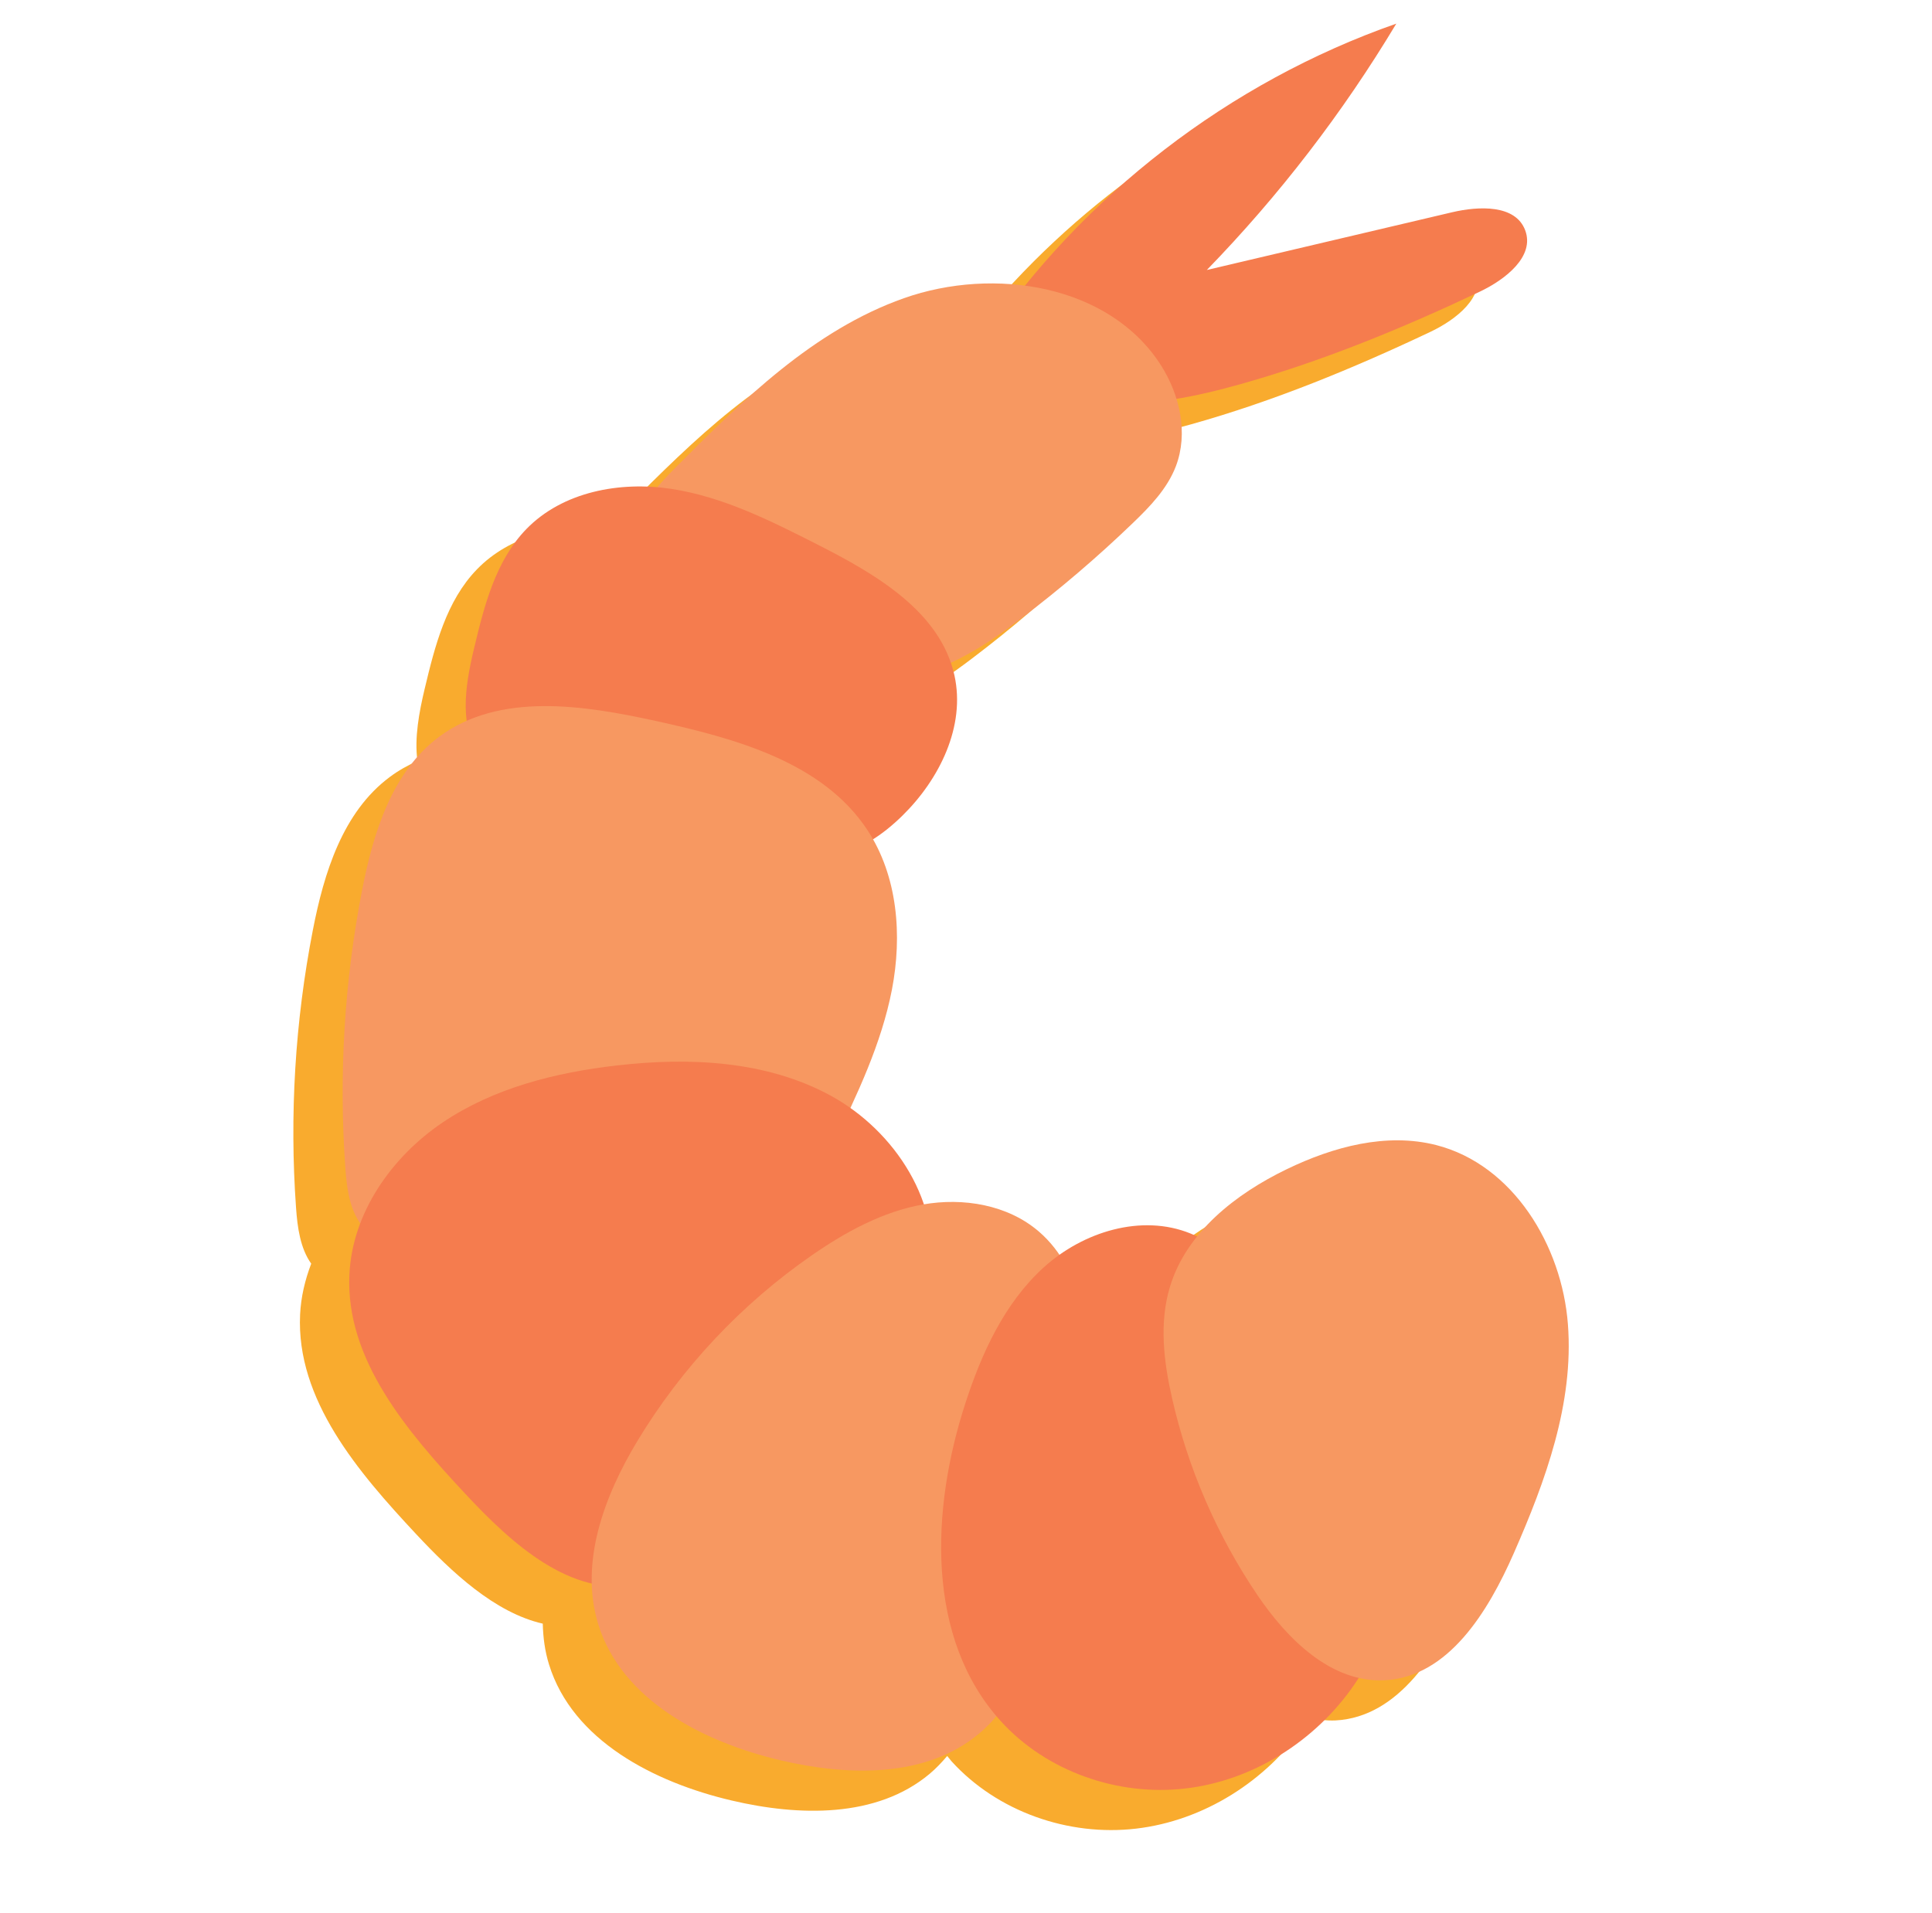 <?xml version="1.0" encoding="utf-8"?>
<svg viewBox="198.981 196.184 72.408 71.708" xmlns="http://www.w3.org/2000/svg">
  <path id="path524" style="fill: rgb(249, 171, 46); fill-opacity: 1; fill-rule: nonzero; stroke: none;" d="M 234.48 262.011 L 234.642 262.209 C 236.356 264.097 239.027 265.032 241.56 264.734 C 244.092 264.438 246.438 262.952 247.884 260.852 C 247.946 260.761 248.003 260.668 248.062 260.575 C 248.378 260.648 248.701 260.694 249.038 260.678 C 251.421 260.549 252.909 258.102 253.868 255.917 C 255.061 253.198 256.122 250.298 255.897 247.339 C 255.673 244.377 253.839 241.351 250.962 240.616 C 249.092 240.139 247.102 240.678 245.365 241.518 C 244.098 242.129 242.871 242.969 242 244.054 C 241.916 244.014 241.839 243.962 241.753 243.927 C 240.14 243.273 238.256 243.719 236.826 244.737 C 236.61 244.417 236.369 244.113 236.065 243.852 C 234.907 242.859 233.261 242.579 231.757 242.838 C 231.274 241.407 230.266 240.12 229.005 239.228 C 229.667 237.795 230.264 236.332 230.562 234.787 C 230.928 232.888 230.789 230.828 229.842 229.156 C 230.245 228.903 230.621 228.595 230.958 228.263 C 232.349 226.895 233.325 224.914 232.905 223.008 C 232.868 222.844 232.802 222.695 232.749 222.541 C 233.697 222.11 234.58 221.499 235.416 220.865 C 236.873 219.762 238.265 218.573 239.582 217.305 C 240.232 216.679 240.881 216.009 241.203 215.166 C 241.512 214.361 241.477 213.471 241.223 212.639 C 242.031 212.507 242.835 212.312 243.624 212.09 C 246.714 211.223 249.694 209.996 252.595 208.622 C 253.547 208.17 254.667 207.303 254.294 206.318 C 253.93 205.352 252.562 205.411 251.557 205.647 C 248.493 206.368 245.428 207.088 242.364 207.809 C 245.077 205.018 247.463 201.913 249.465 198.575 C 244.035 200.476 239.166 203.932 235.548 208.401 C 234.033 208.201 232.436 208.365 231.008 208.87 C 227.626 210.064 224.976 212.682 222.447 215.223 C 222.214 215.455 221.98 215.7 221.768 215.96 C 219.982 215.808 218.096 216.249 216.858 217.525 C 215.707 218.711 215.279 220.402 214.896 222.01 C 214.689 222.88 214.507 223.848 214.627 224.713 C 214.265 224.872 213.917 225.066 213.588 225.312 C 211.828 226.622 211.122 228.903 210.705 231.058 C 210.039 234.481 209.827 237.993 210.077 241.472 C 210.129 242.199 210.234 242.978 210.645 243.555 C 210.412 244.165 210.26 244.804 210.228 245.463 C 210.077 248.655 212.403 251.366 214.584 253.701 C 215.912 255.122 217.523 256.638 219.323 257.05 C 219.336 257.565 219.401 258.079 219.558 258.582 C 220.437 261.427 223.497 262.998 226.398 263.679 C 228.92 264.273 231.835 264.346 233.822 262.68 C 234.063 262.478 234.278 262.249 234.48 262.011"/>
  <path id="path844" style="fill: rgb(245, 124, 78); fill-opacity: 1; fill-rule: nonzero; stroke: none;" d="M 245.471 210.585 C 243.802 211.054 242.072 211.419 240.346 211.266 C 238.62 211.112 236.881 210.38 235.834 208.998 C 239.546 203.508 245.058 199.26 251.312 197.07 C 249.31 200.408 246.923 203.513 244.211 206.305 C 247.275 205.583 250.34 204.863 253.404 204.141 C 254.408 203.906 255.777 203.848 256.141 204.813 C 256.514 205.799 255.395 206.665 254.442 207.117 C 251.541 208.49 248.561 209.718 245.471 210.585"/>
  <path id="path846" style="fill: rgb(247, 152, 97); fill-opacity: 1; fill-rule: nonzero; stroke: none;" d="M 241.429 215.8 C 240.112 217.067 238.72 218.257 237.263 219.361 C 235.971 220.338 234.572 221.274 232.975 221.55 C 230.195 222.031 227.518 220.452 225.137 218.936 C 224.071 218.257 222.877 217.352 222.902 216.087 C 222.924 215.147 223.629 214.383 224.293 213.718 C 226.823 211.178 229.472 208.56 232.855 207.364 C 236.236 206.169 240.566 206.855 242.492 209.878 C 243.203 210.995 243.521 212.425 243.051 213.661 C 242.729 214.504 242.081 215.174 241.429 215.8"/>
  <path id="path848" style="fill: rgb(245, 124, 78); fill-opacity: 1; fill-rule: nonzero; stroke: none;" d="M 216.744 220.506 C 216.41 221.911 216.134 223.576 217.105 224.645 C 217.682 225.28 218.56 225.528 219.39 225.746 C 222.162 226.478 224.934 227.207 227.705 227.938 C 228.481 228.142 229.278 228.348 230.075 228.256 C 231.126 228.131 232.05 227.5 232.804 226.758 C 234.196 225.391 235.172 223.407 234.752 221.503 C 234.221 219.105 231.795 217.701 229.605 216.59 C 227.861 215.705 226.08 214.807 224.146 214.512 C 222.213 214.214 220.066 214.617 218.705 216.02 C 217.554 217.207 217.126 218.898 216.744 220.506"/>
  <path id="path850" style="fill: rgb(247, 152, 97); fill-opacity: 1; fill-rule: nonzero; stroke: none;" d="M 212.552 229.552 C 211.886 232.976 211.675 236.488 211.924 239.968 C 211.985 240.831 212.116 241.776 212.758 242.358 C 213.482 243.013 214.58 242.968 215.549 242.859 C 220.58 242.287 225.531 241.01 230.21 239.075 C 231.108 237.209 232.015 235.315 232.409 233.283 C 232.801 231.248 232.627 229.022 231.485 227.292 C 229.813 224.763 226.573 223.875 223.612 223.222 C 220.855 222.614 217.701 222.121 215.434 223.806 C 213.675 225.116 212.97 227.398 212.552 229.552"/>
  <path id="path852" style="fill: rgb(245, 124, 78); fill-opacity: 1; fill-rule: nonzero; stroke: none;" d="M 222.094 236.126 C 219.799 236.389 217.486 236.97 215.571 238.262 C 213.655 239.555 212.185 241.65 212.076 243.958 C 211.924 247.15 214.251 249.859 216.432 252.196 C 218.163 254.052 220.377 256.075 222.867 255.581 C 224.129 255.331 225.166 254.461 226.118 253.597 C 227.802 252.073 229.418 250.473 230.958 248.802 C 232.236 247.418 233.511 245.888 233.836 244.031 C 234.311 241.327 232.534 238.583 230.125 237.263 C 227.714 235.944 224.824 235.81 222.094 236.126"/>
  <path id="path854" style="fill: rgb(247, 152, 97); fill-opacity: 1; fill-rule: nonzero; stroke: none;" d="M 229.412 243.238 C 226.769 245.067 224.521 247.463 222.862 250.215 C 221.619 252.281 220.692 254.773 221.404 257.077 C 222.285 259.923 225.343 261.492 228.243 262.175 C 230.767 262.767 233.683 262.84 235.669 261.176 C 236.98 260.077 237.654 258.409 238.161 256.776 C 238.967 254.189 239.476 251.51 239.68 248.808 C 239.855 246.494 239.672 243.859 237.911 242.347 C 236.747 241.347 235.082 241.069 233.568 241.337 C 232.057 241.607 230.674 242.363 229.412 243.238"/>
  <path id="path856" style="fill: rgb(245, 124, 78); fill-opacity: 1; fill-rule: nonzero; stroke: none;" d="M 235.159 248.796 C 233.866 252.779 233.673 257.604 236.489 260.705 C 238.203 262.592 240.874 263.527 243.408 263.229 C 245.94 262.934 248.284 261.447 249.73 259.346 C 250.135 258.759 250.477 258.116 250.636 257.422 C 250.971 255.957 250.471 254.442 249.941 253.038 C 249.15 250.944 248.277 248.883 247.325 246.858 C 246.483 245.068 245.433 243.168 243.601 242.425 C 241.761 241.676 239.569 242.36 238.098 243.695 C 236.629 245.03 235.77 246.908 235.159 248.796"/>
  <path id="path858" style="fill: rgb(247, 152, 97); fill-opacity: 1; fill-rule: nonzero; stroke: none;" d="M 255.715 254.411 C 256.908 251.692 257.969 248.793 257.744 245.833 C 257.521 242.872 255.686 239.847 252.809 239.11 C 250.939 238.633 248.95 239.172 247.212 240.011 C 245.287 240.941 243.44 242.384 242.826 244.432 C 242.421 245.773 242.595 247.219 242.905 248.587 C 243.5 251.221 244.593 253.742 246.107 255.979 C 247.23 257.639 248.881 259.278 250.885 259.171 C 253.268 259.044 254.755 256.596 255.715 254.411"/>
</svg>